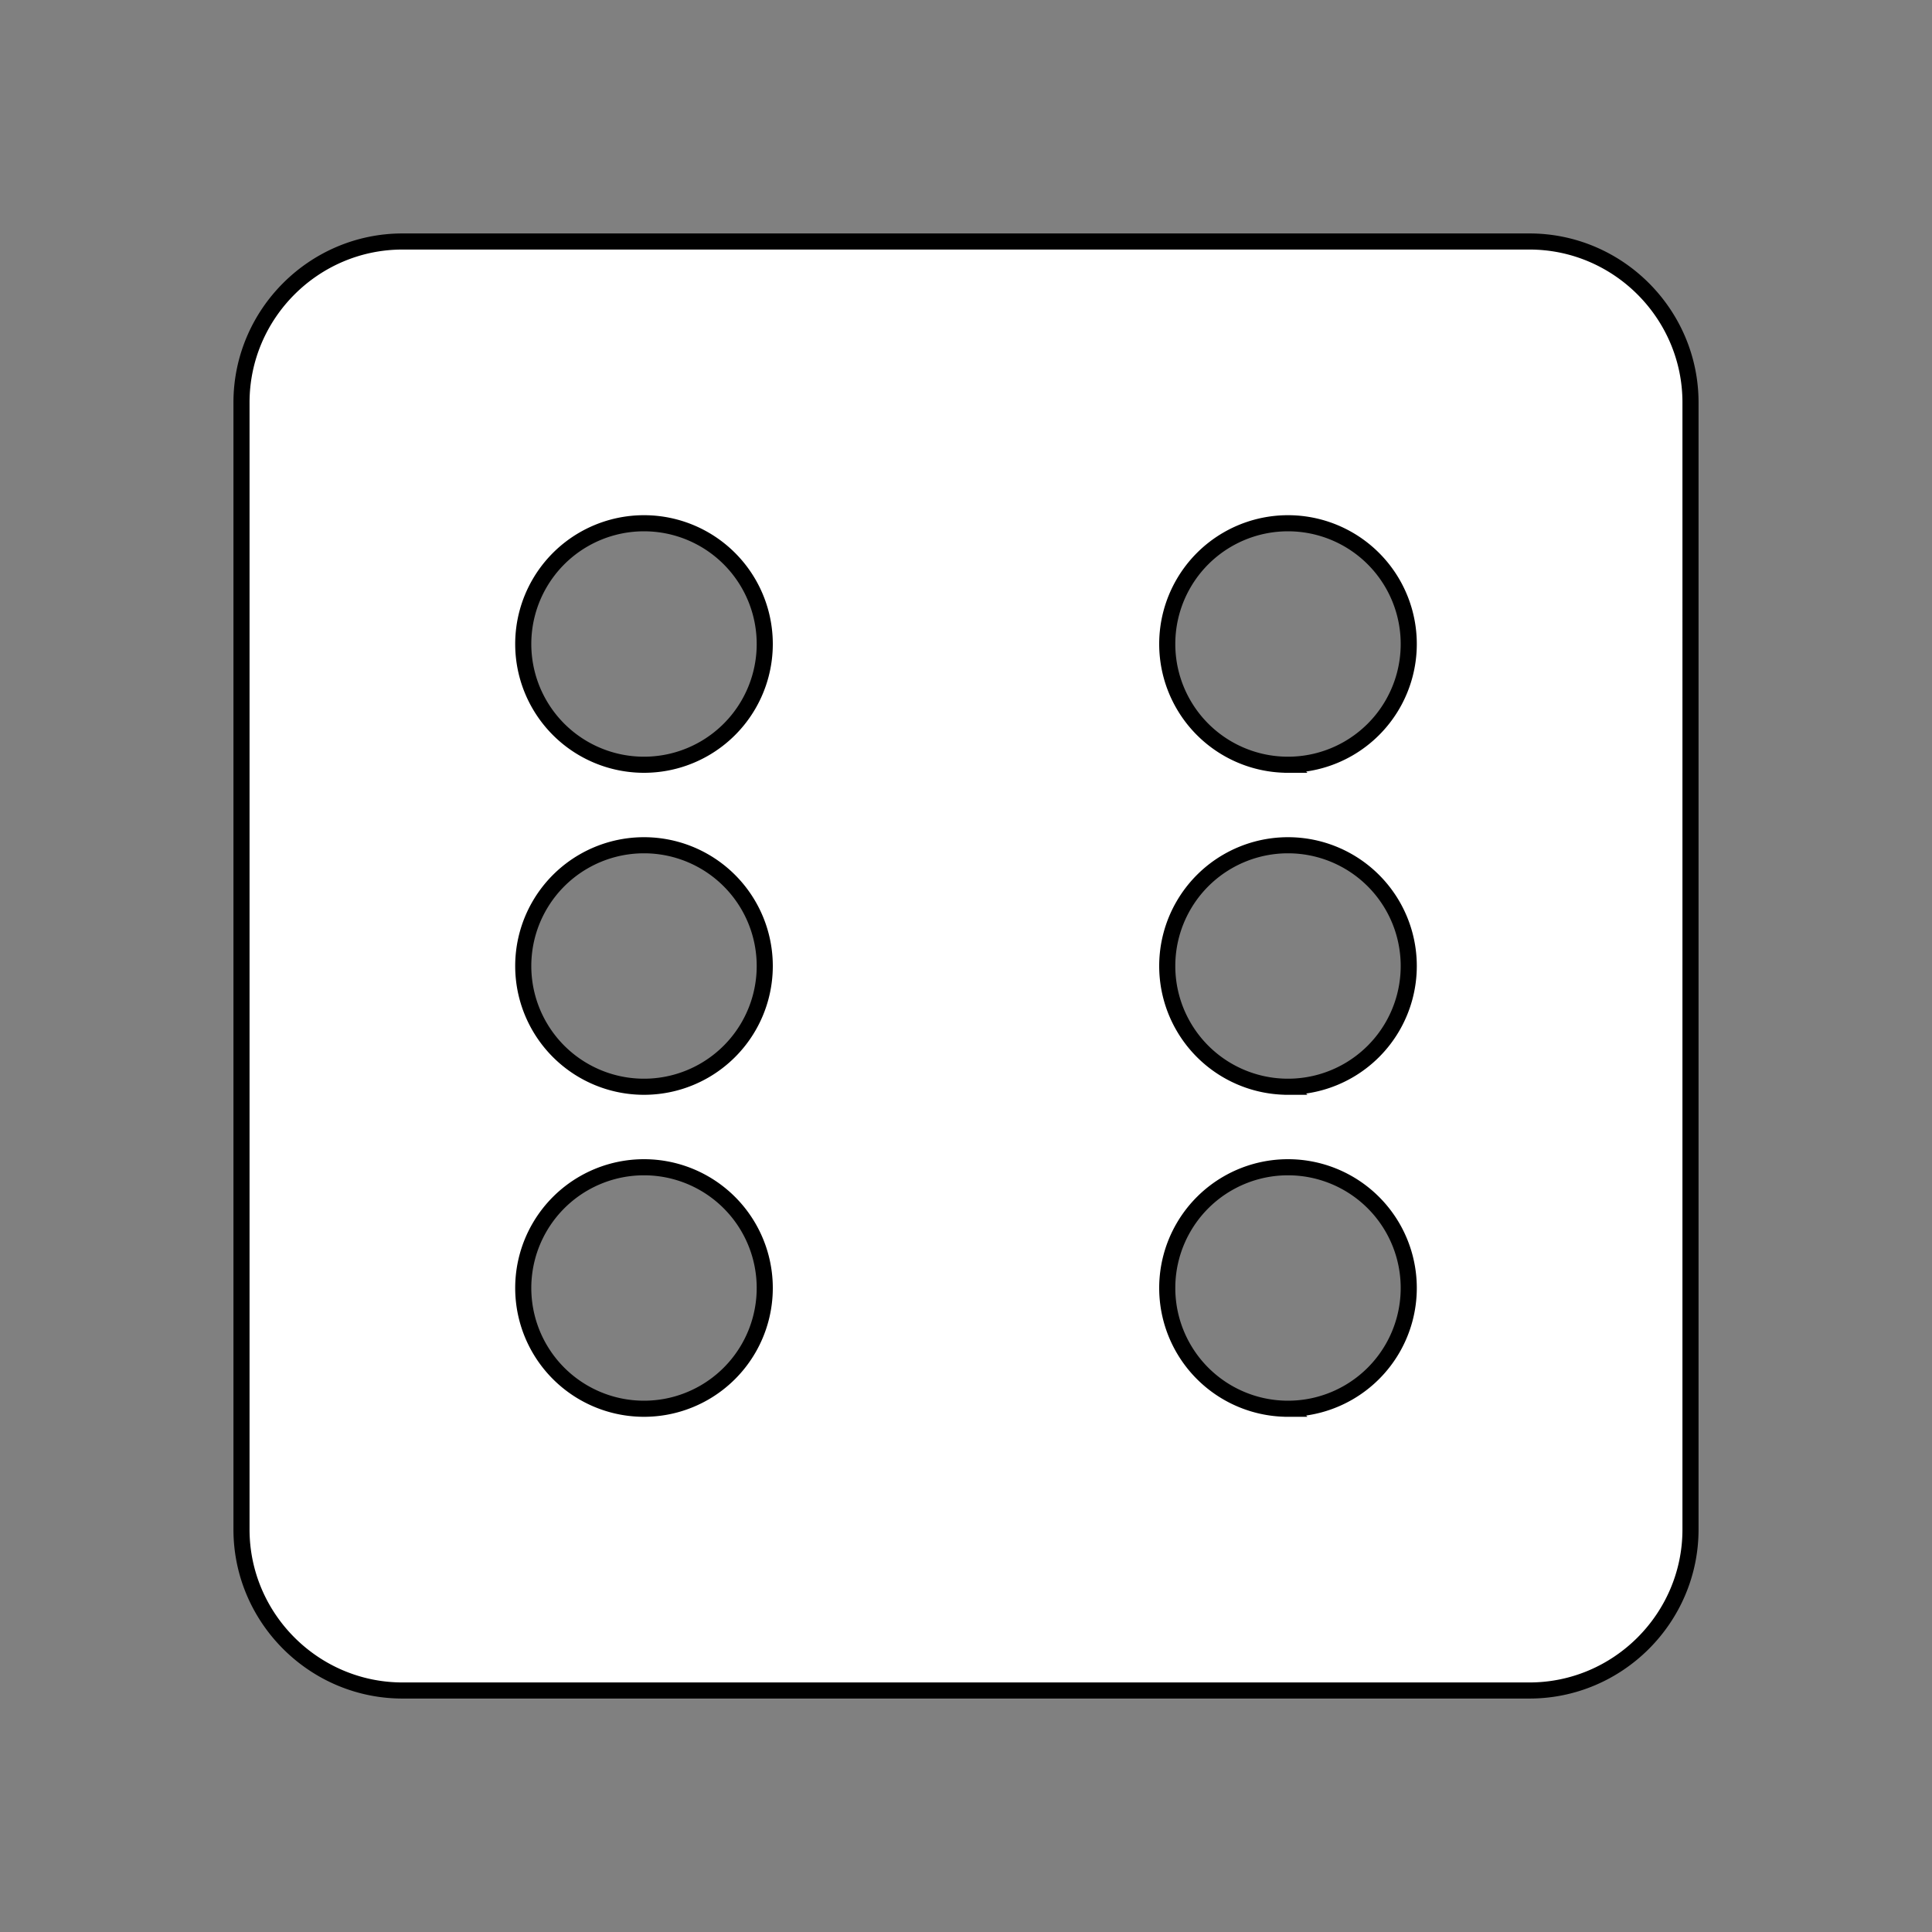 <svg viewbox="0 0 120 120" width="120" height="120" stroke="currentColor" fill="#FFFFFF">
  <rect width="100%" height="100%" fill="#808080" stroke="none"/>
  <path
    d="M95 15H25c-5.5 0-10 4.5-10 10v70c0 5.5 4.5 10 10 10h70c5.5 0 10-4.5 10-10V25c0-5.5-4.5-10-10-10zM40 87.5a7.5 7.5 0 1 1 0-15A7.5 7.5 0 0 1 40 87.5z m0-20a7.5 7.5 0 1 1 0-15A7.5 7.5 0 0 1 40 67.5z m0-20a7.5 7.5 0 1 1 0-15A7.5 7.5 0 0 1 40 47.5z m40 40a7.5 7.5 0 1 1 0-15A7.5 7.5 0 0 1 80 87.5z m0-20a7.5 7.5 0 1 1 0-15A7.5 7.5 0 0 1 80 67.5z m0-20a7.5 7.5 0 1 1 0-15A7.5 7.5 0 0 1 80 47.5z" />
</svg>
